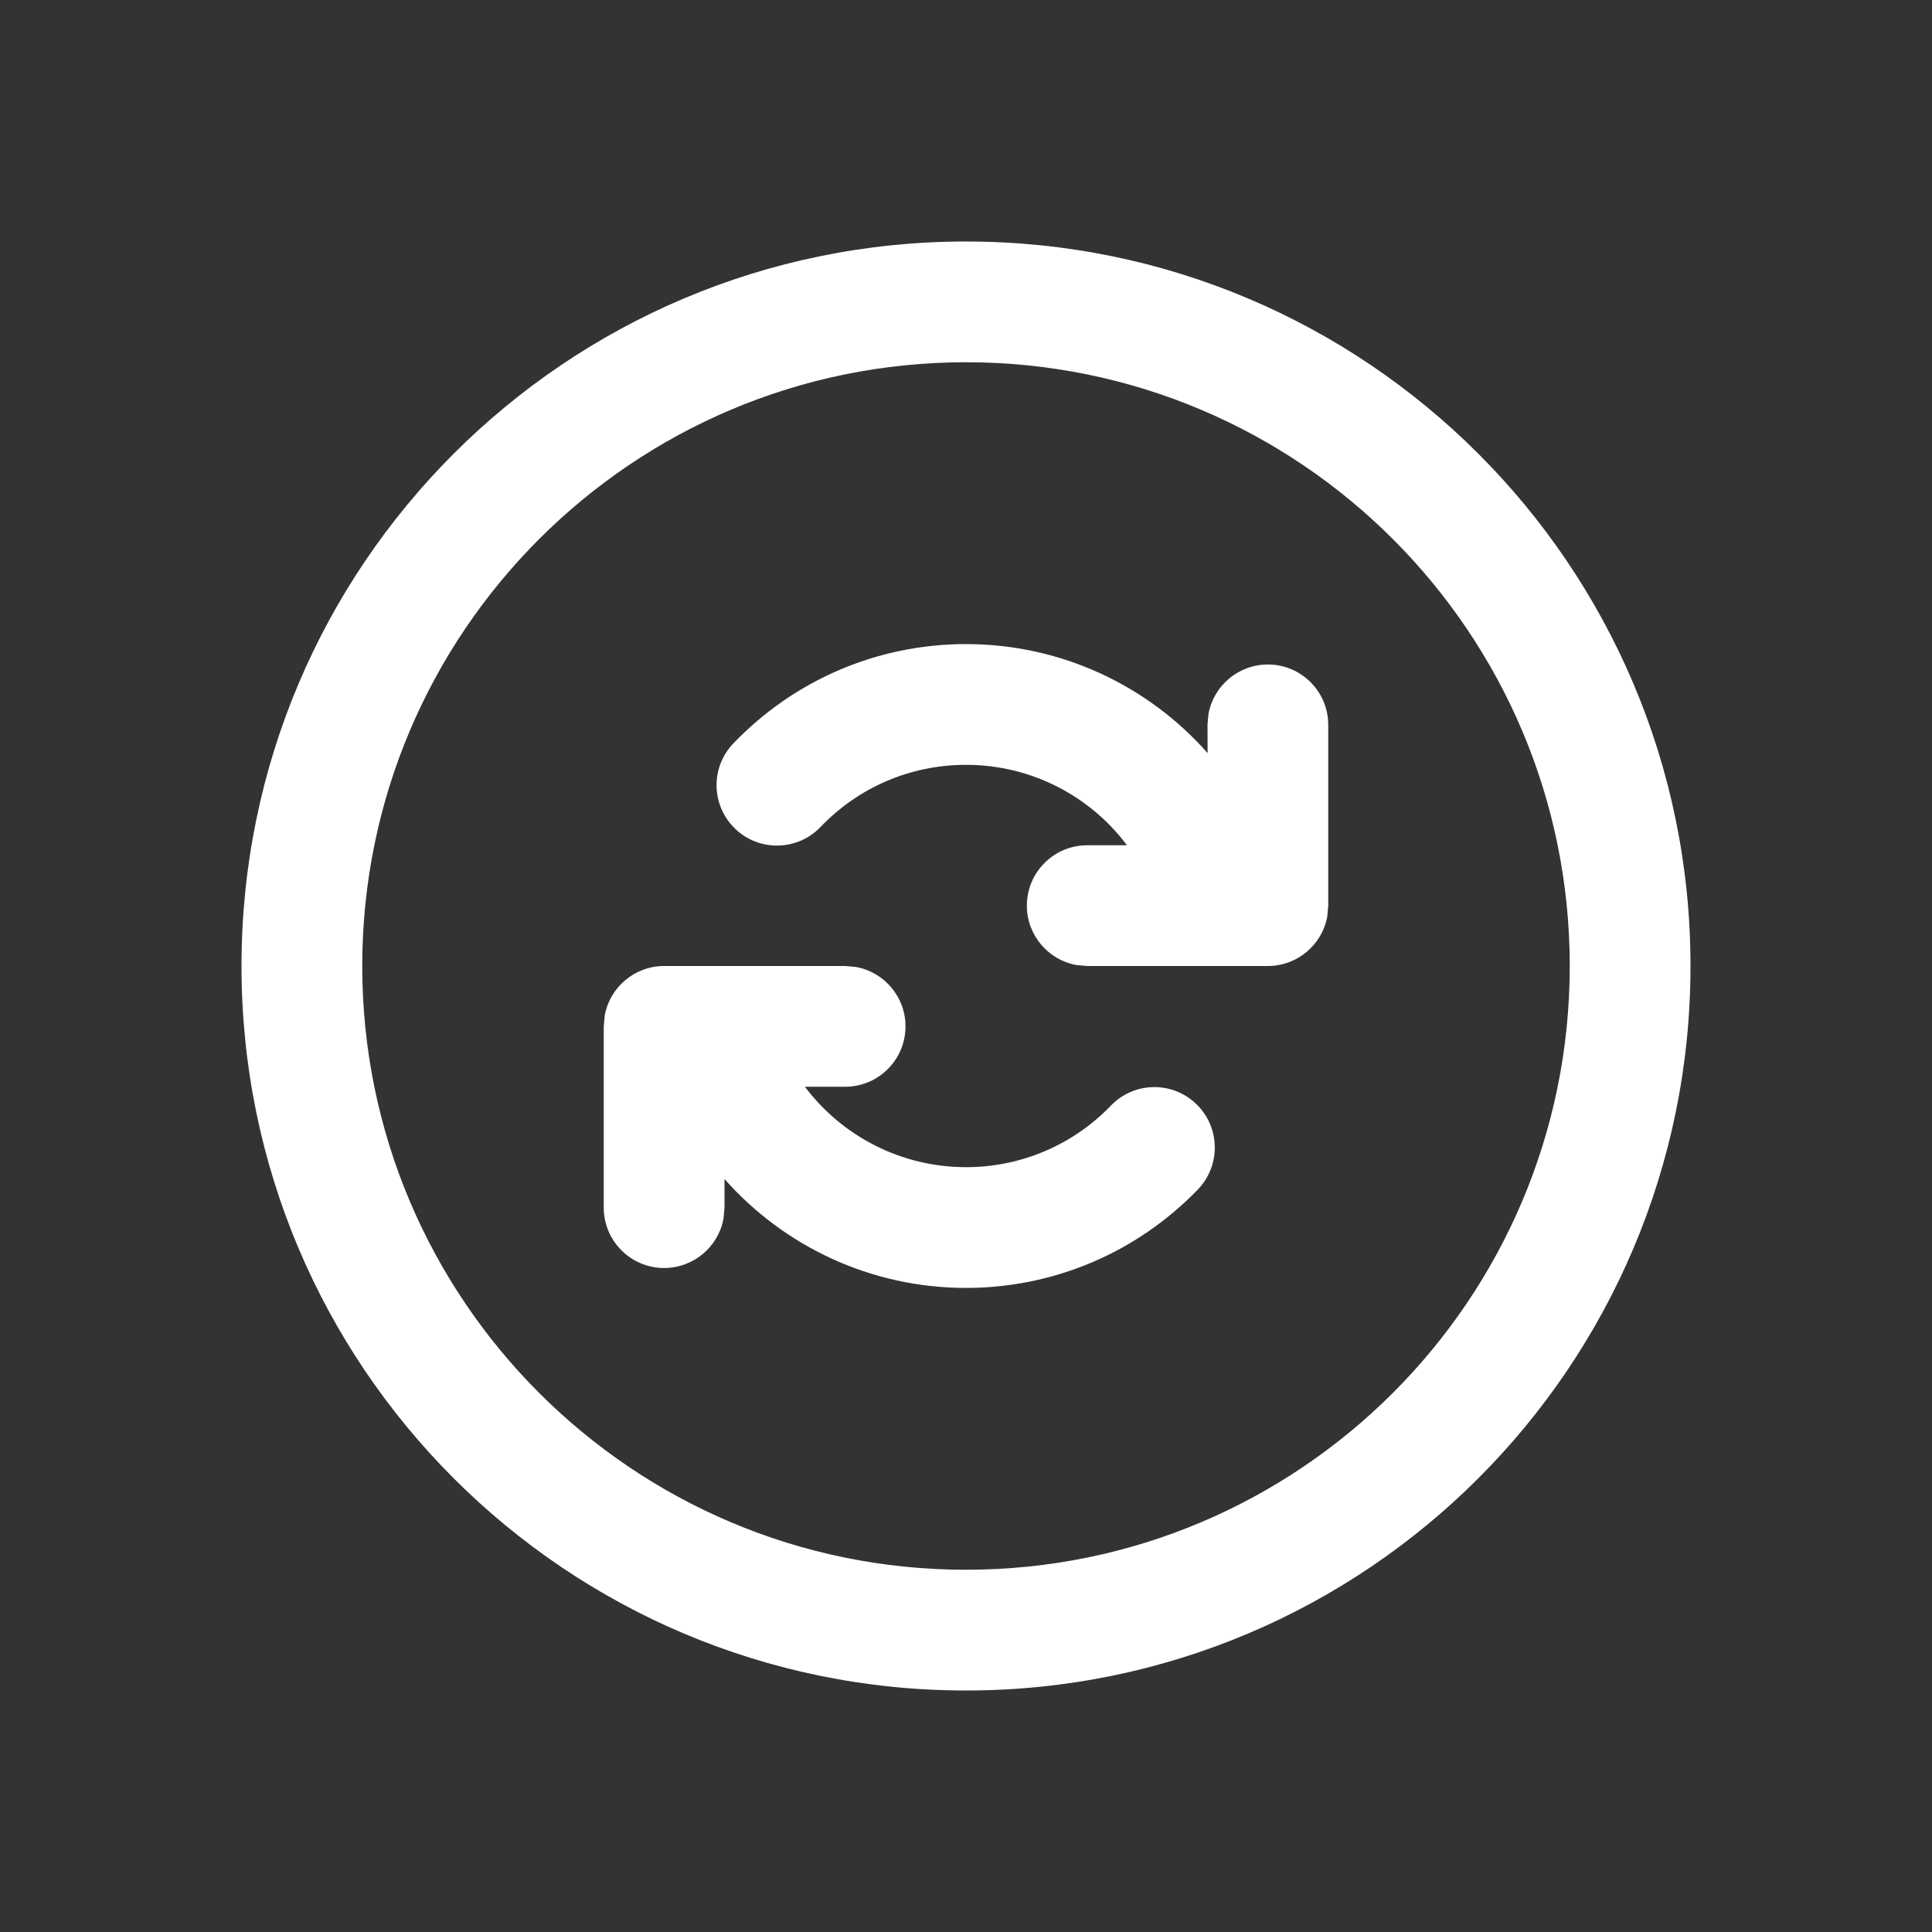 <svg width="16" height="16" viewBox="0 0 16 16" fill="none" xmlns="http://www.w3.org/2000/svg">
<rect x="0" y="0" width="16" height="16" fill="#333333" stroke="none"/>
<path d="M8 2C4.686 2 2 4.686 2 8C2 11.314 4.686 14 8 14C11.314 14 14 11.314 14 8C14 4.686 11.314 2 8 2ZM8 3C10.761 3 13 5.239 13 8C13 10.761 10.761 13 8 13C5.239 13 3 10.761 3 8C3 5.239 5.239 3 8 3ZM6.999 8H5.5C5.255 8 5.05 8.177 5.008 8.41L5 8.5V10.001C5 10.277 5.224 10.501 5.5 10.501C5.745 10.501 5.95 10.324 5.992 10.091L6 10.001L6 9.764C6.494 10.323 7.214 10.666 8 10.666C8.734 10.666 9.421 10.368 9.921 9.85C10.112 9.651 10.106 9.334 9.907 9.143C9.708 8.951 9.392 8.957 9.2 9.156C8.888 9.48 8.459 9.666 8 9.666C7.462 9.666 6.974 9.409 6.666 9L6.999 9C7.275 9 7.499 8.776 7.499 8.5C7.499 8.255 7.322 8.05 7.089 8.008L6.999 8ZM8 5.334C7.263 5.334 6.573 5.635 6.073 6.157C5.882 6.356 5.889 6.673 6.089 6.864C6.288 7.055 6.605 7.048 6.796 6.848C7.109 6.521 7.539 6.334 8 6.334C8.539 6.334 9.027 6.591 9.333 7L9.004 7C8.728 7 8.504 7.224 8.504 7.5C8.504 7.745 8.681 7.95 8.914 7.992L9.004 8H10.5C10.745 8 10.95 7.823 10.992 7.59L11 7.5V6.003C11 5.727 10.776 5.503 10.5 5.503C10.255 5.503 10.05 5.68 10.008 5.913L10 6.003L10.001 6.237C9.508 5.678 8.788 5.334 8 5.334Z" fill="#ffffff"/>
</svg>
